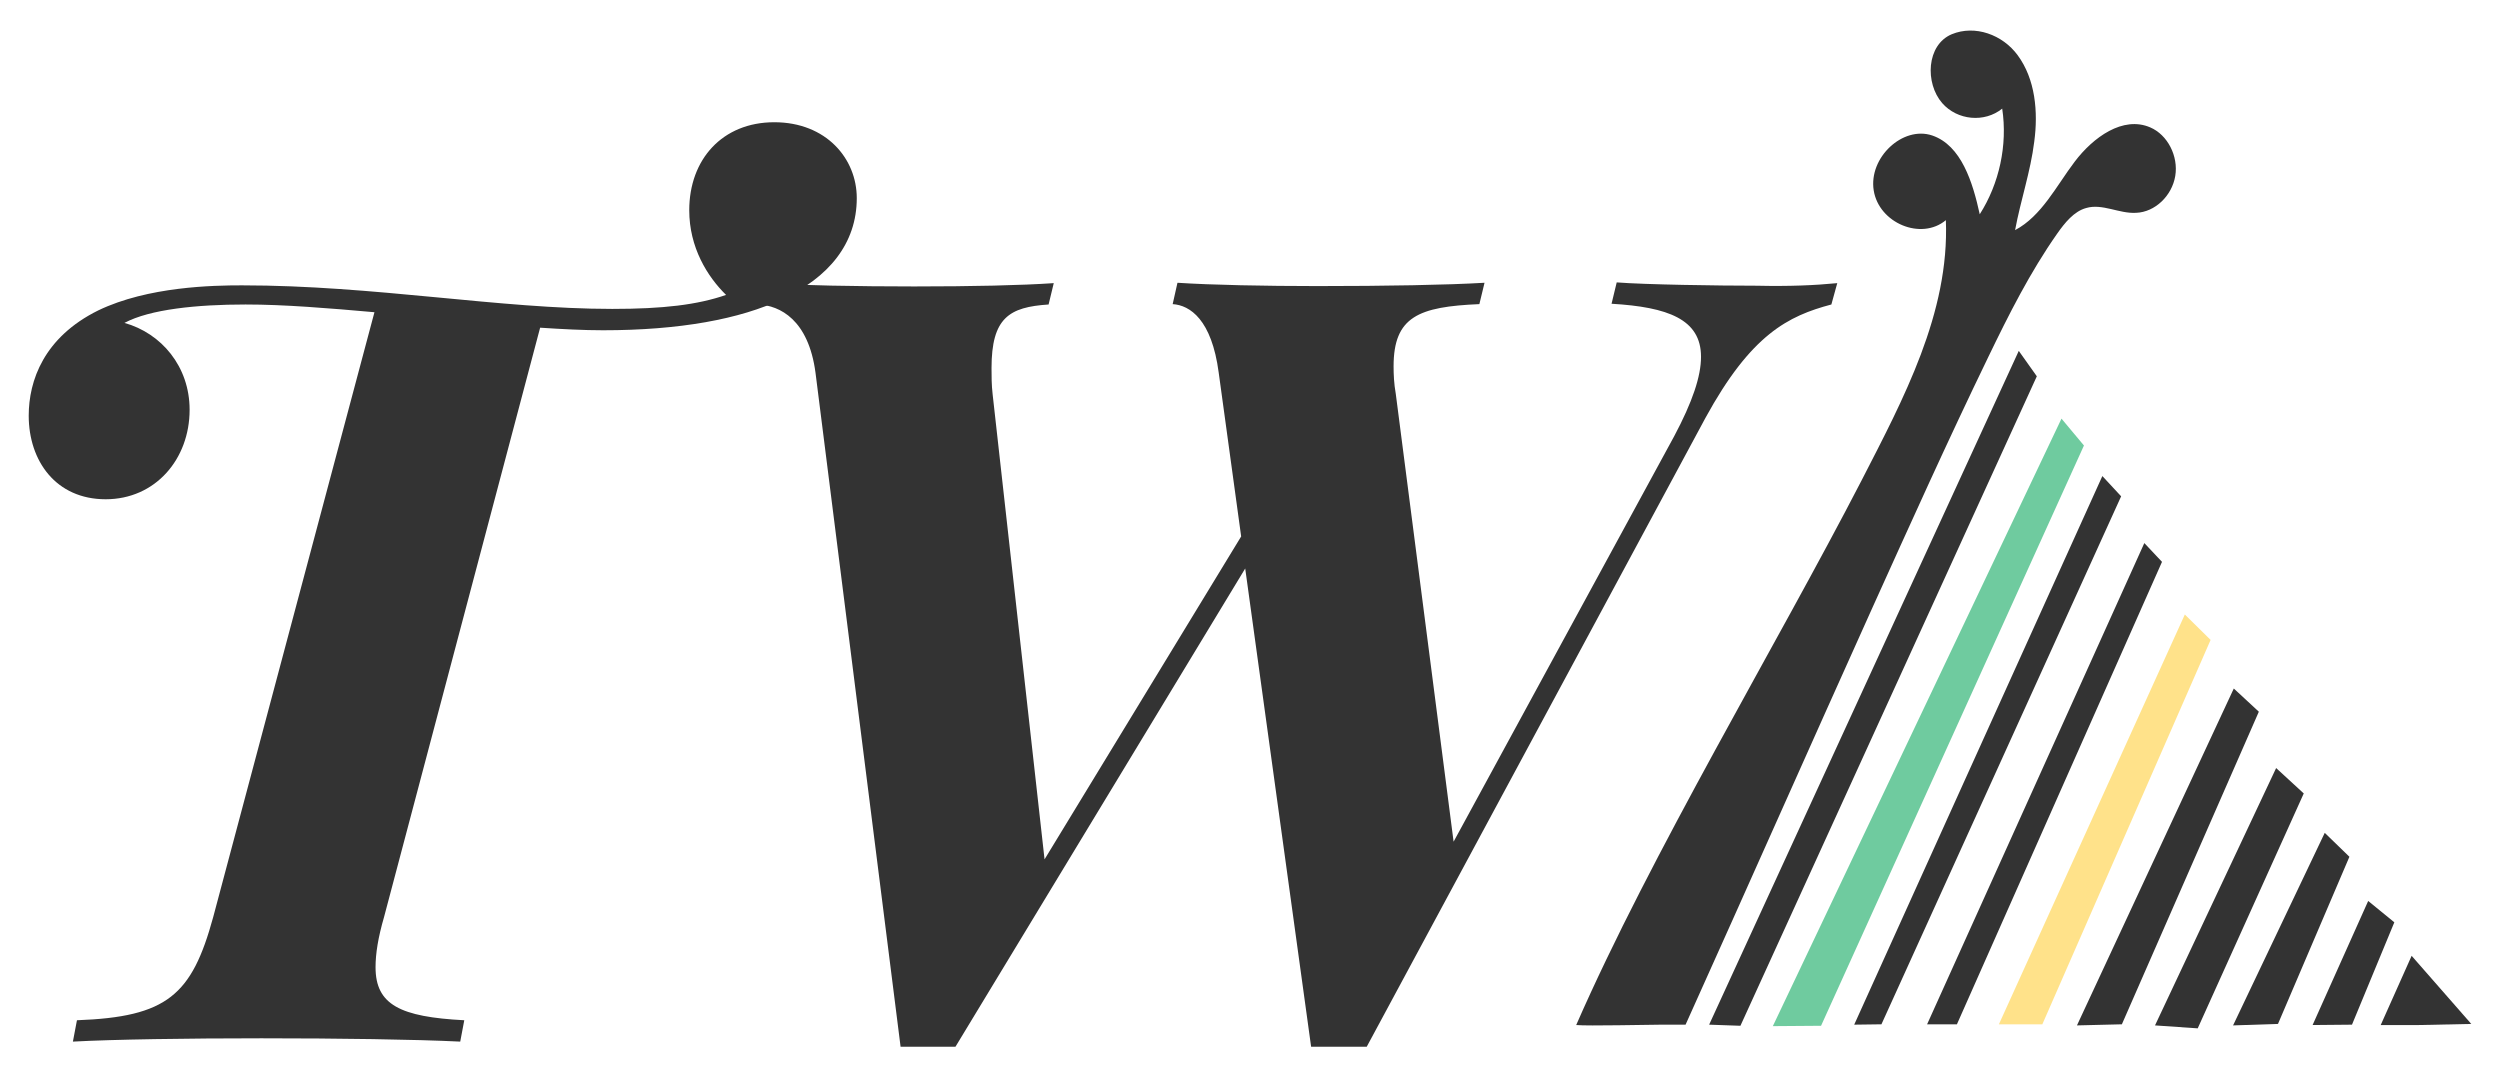 <?xml version="1.0" encoding="utf-8"?>
<!-- Generator: Adobe Illustrator 21.0.2, SVG Export Plug-In . SVG Version: 6.00 Build 0)  -->
<svg version="1.1" id="Layer_1" xmlns="http://www.w3.org/2000/svg" xmlns:xlink="http://www.w3.org/1999/xlink" x="0px" y="0px"
	 viewBox="0 0 679 295" style="enable-background:new 0 0 679 295;" xml:space="preserve">
<style type="text/css">
	.st0{fill:#333333;}
	.st1{fill:#6FCB9F;}
	.st2{fill:#FFE28A;}
</style>
<g>
	<g>
		<path class="st0" d="M451.1,278.3c1,0,6.7,0,6.7,0c16.9-37.5,33.6-75.2,50.5-112.7c10.4-23,20.7-45.9,31.7-68.6
			c5.6-11.6,11.4-23.1,18.7-33.5c2.1-3,4.6-6.1,7.9-7c4.4-1.3,9,1.6,13.6,1.3c5.1-0.2,9.7-4.6,10.6-10c0.9-5.4-2.1-11.2-6.8-13.2
			c-7.4-3.2-15.5,2.7-20.5,9.3s-9,14.8-16.2,18.6c1.5-8.1,4.2-15.9,5.2-24c1.1-8.1,0.3-17-4.5-23.5c-4.1-5.6-11.6-8.3-17.9-5.7
			c-6.9,2.9-7.3,13.3-2.6,18.7c4.1,4.7,11.5,5.4,16.3,1.5c1.5,9.9-0.8,20.4-6.1,28.7c-1.9-8.7-5-18.7-12.9-21.4
			c-8-2.7-17.3,6-15.9,14.9s12.9,13.7,19.6,8.1c1,25.2-11.5,48.5-22.9,70.7c-23.2,44.9-57.2,101.5-77.5,147.9
			C431.2,278.7,447.8,278.3,451.1,278.3z"/>
		<polygon class="st0" points="464.2,278.3 472.7,278.6 553.2,102.2 548.3,95.3 		"/>
		<polygon class="st1" points="481.5,278.7 494.6,278.6 566,121 559.9,113.7 		"/>
		<polygon class="st0" points="503.6,278.3 511,278.2 576.1,134.8 571,129.3 		"/>
		<polygon class="st0" points="523.4,278.2 531.5,278.2 587.2,152.6 582.4,147.5 		"/>
		<polygon class="st2" points="542.9,278.2 554.7,278.2 600.4,173.8 593.4,166.9 		"/>
		<polygon class="st0" points="564.1,278.5 576.3,278.2 613.5,193.3 606.7,187 		"/>
		<polygon class="st0" points="585.3,278.5 596.9,279.3 625.7,215.5 618.2,208.6 		"/>
		<polygon class="st0" points="606.5,278.5 618.7,278.1 638.1,232.7 631.4,226.2 		"/>
		<polygon class="st0" points="628.1,278.4 638.8,278.3 650.3,250.5 643.2,244.7 		"/>
		<polygon class="st0" points="646.6,278.4 657,278.4 671.2,278.1 655,259.6 		"/>
	</g>
	<g>
		<path class="st0" d="M232.7,53.8c0,12.4-7.7,21.6-20.2,27.4c-11.5,5.5-28,8.5-48.7,8.5c-5.3,0-11.1-0.3-17.1-0.7l-42.4,160.1
			c-1.6,5.5-2.3,9.9-2.3,13.6c0,10.2,6.7,13.5,24.1,14.4l-1.1,5.8c-12.2-0.6-33-0.9-54-0.9c-20.1,0-40.1,0.3-51.2,0.9l1.1-5.8
			c24.5-0.9,31.2-6.8,37-28l43.8-164.3c-12.4-1.1-24.5-2.1-35-2.1c-13.2,0-26,1.3-32.9,5c10,2.8,17.7,11.8,17.7,23.6
			c0,13.4-9.3,24.3-22.8,24.3S7.8,125.2,7.8,112.9c0-9.5,4.1-21.3,18.9-28.6c13.5-6.5,31.3-6.8,39-6.8c35.9,0,70,6.4,100.6,6.4
			c13.8,0,23.1-1.1,30.9-3.8c-5.1-5-10-12.9-10-23c0-13.8,9-23.9,23.1-23.9S232.7,43.1,232.7,53.8z"/>
		<path class="st0" d="M499,76.9l-1.6,5.8c-11.7,3.1-21.8,8.1-34.2,30.8l-92,170.8h-15.1l-17.9-129.9l-78.7,129.9h-14.9l-23.1-183
			c-1.9-14.5-9.7-18.3-15.5-18.6l1.4-5.8c9.7,0.6,25.6,0.9,40.9,0.9c15.7,0,29.2-0.3,37.9-0.9l-1.4,5.8
			c-10.7,0.7-15.5,3.6-15.5,17.3c0,2.1,0,4.5,0.3,7.1l14.1,126.3l53.4-87.7l-6.1-44.5c-1.9-14.4-7.8-18.3-12.5-18.6l1.3-5.8
			c9.1,0.6,23.9,0.9,38,0.9c18.6,0,35.3-0.3,45.4-0.9l-1.4,5.8c-16.5,0.7-23.3,3.4-23.3,16.9c0,2.1,0.1,4.7,0.6,7.5l15.7,121.6
			l59.9-110.1c5-9.4,7.3-16.3,7.3-21.6c0-10.2-9-13.5-24.3-14.4l1.4-5.8c7.7,0.6,27.6,0.9,38.1,0.9C485.8,77.8,492.9,77.5,499,76.9z
			"/>
	</g>
</g>
</svg>
